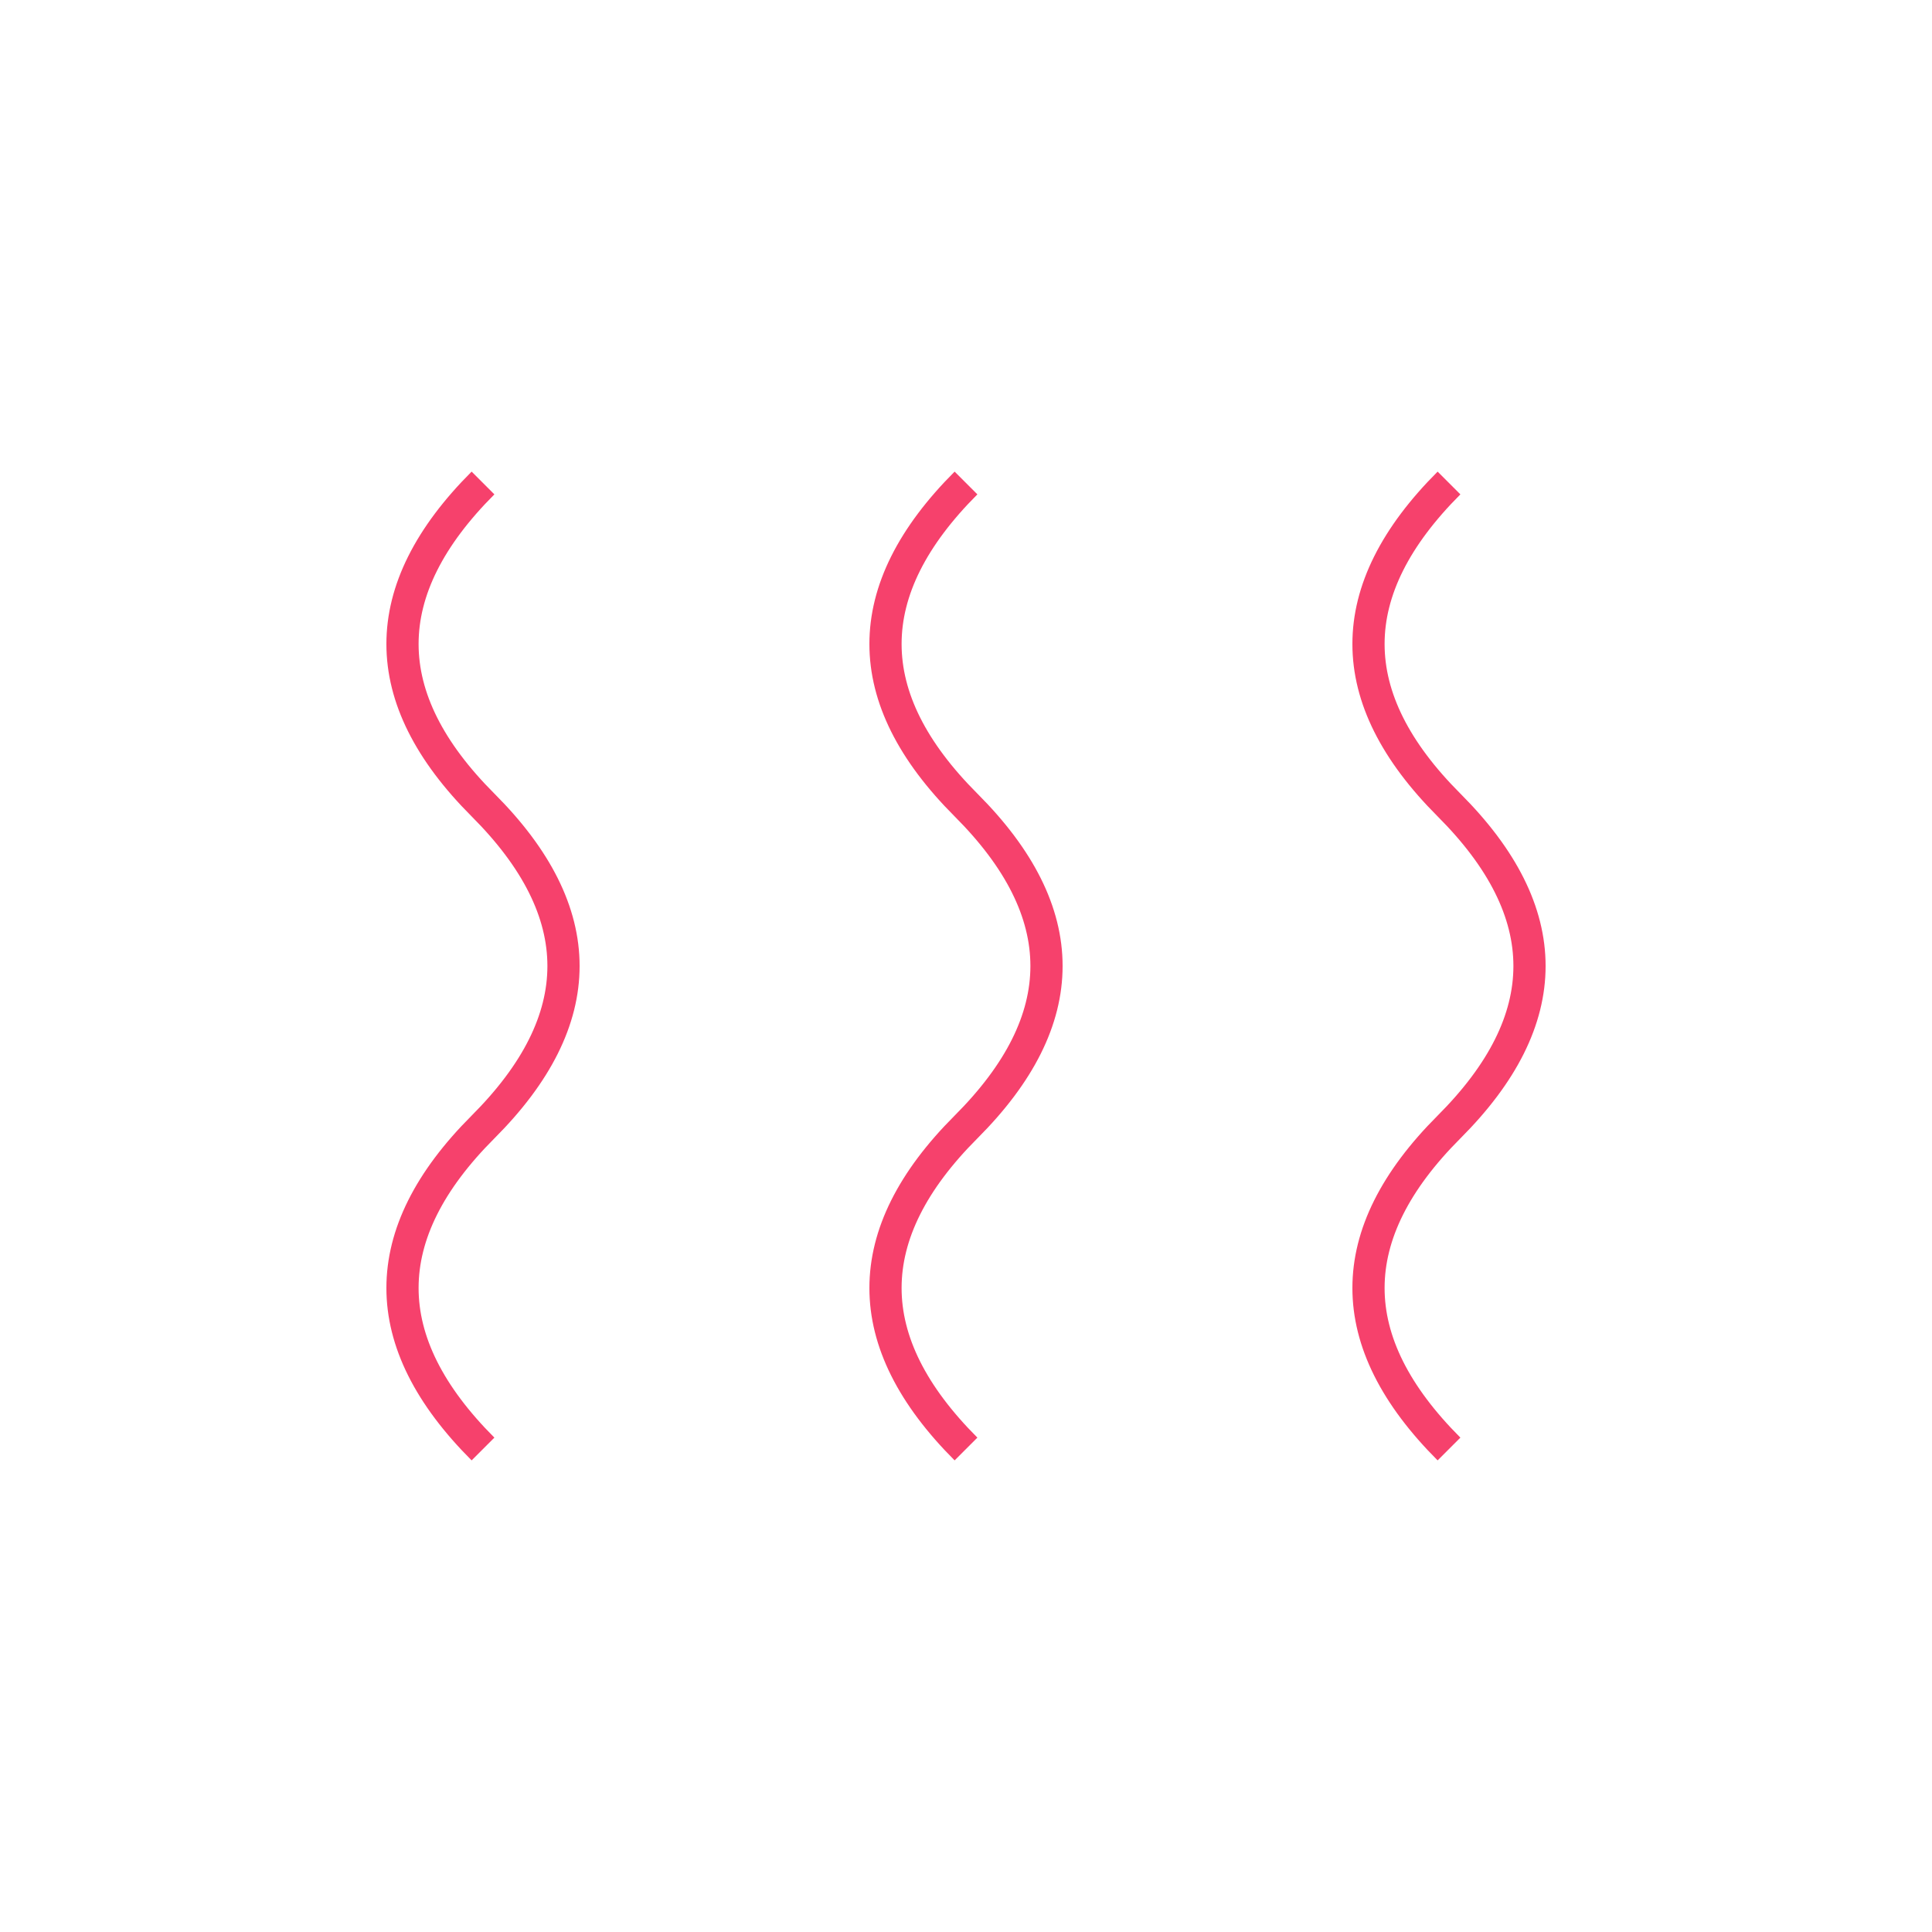 <svg xmlns="http://www.w3.org/2000/svg" xmlns:xlink="http://www.w3.org/1999/xlink" width="300" height="300">
<g stroke-width="5" fill="none" stroke="#F6416C">
<path id="c" d="m75,75q-25,25 0,50 25,25 0,50-25,25 0,50"/>
<use xlink:href="#c" x="75"/>
<use xlink:href="#c" x="150"/>
</g>
</svg>
